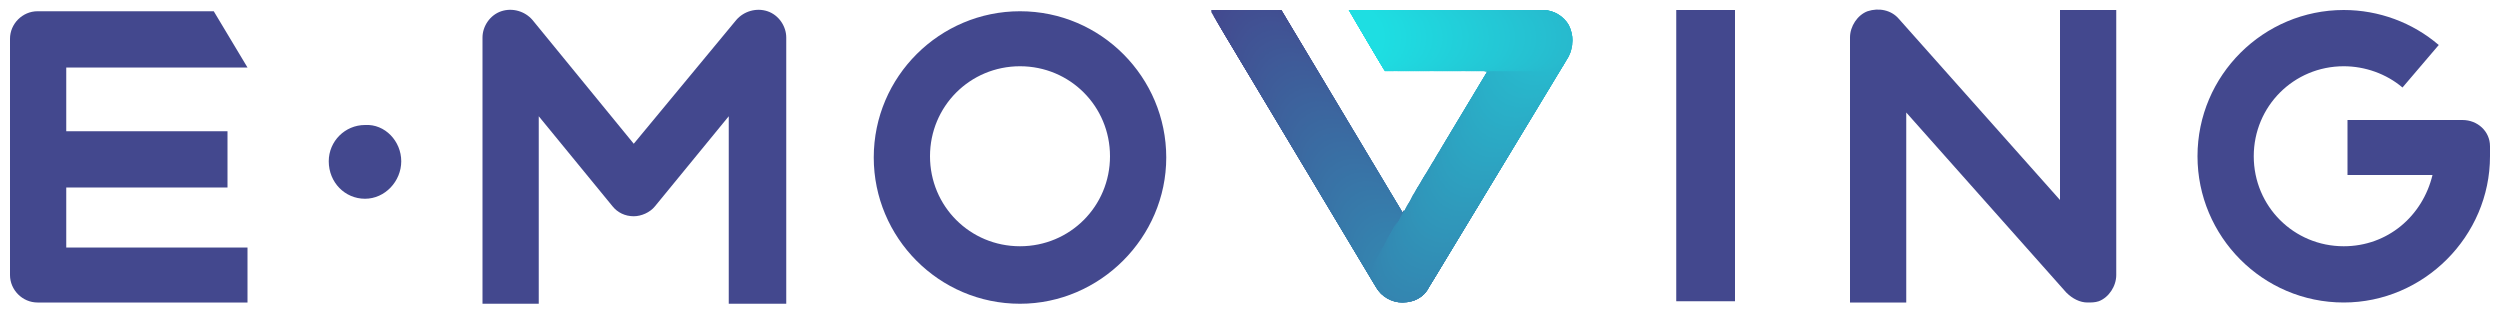 <?xml version="1.0" encoding="UTF-8"?> <!-- Generator: Adobe Illustrator 23.0.0, SVG Export Plug-In . SVG Version: 6.00 Build 0) --> <svg xmlns="http://www.w3.org/2000/svg" xmlns:xlink="http://www.w3.org/1999/xlink" id="Camada_1" x="0px" y="0px" viewBox="0 0 200 25" style="enable-background:new 0 0 200 25;" xml:space="preserve"> <style type="text/css"> .st0{fill:#6B72B2;} .st1{fill:#43488E;} .st2{fill:none;stroke:#FFFFFF;stroke-width:60;stroke-linejoin:round;stroke-miterlimit:10;} .st3{clip-path:url(#SVGID_2_);} .st4{fill:#43498F;} .st5{fill:#434A8F;} .st6{fill:#424B90;} .st7{fill:#424C90;} .st8{fill:#424D91;} .st9{fill:#424E91;} .st10{fill:#414F92;} .st11{fill:#415092;} .st12{fill:#415193;} .st13{fill:#415294;} .st14{fill:#405394;} .st15{fill:#405495;} .st16{fill:#405595;} .st17{fill:#405696;} .st18{fill:#3F5796;} .st19{fill:#3F5897;} .st20{fill:#3F5998;} .st21{fill:#3F5A98;} .st22{fill:#3E5B99;} .st23{fill:#3E5C99;} .st24{fill:#3E5D9A;} .st25{fill:#3E5E9A;} .st26{fill:#3D5F9B;} .st27{fill:#3D609B;} .st28{fill:#3D619C;} .st29{fill:#3D629D;} .st30{fill:#3C639D;} .st31{fill:#3C649E;} .st32{fill:#3C659E;} .st33{fill:#3C669F;} .st34{fill:#3B679F;} .st35{fill:#3B68A0;} .st36{fill:#3B69A0;} .st37{fill:#3B6AA1;} .st38{fill:#3A6BA2;} .st39{fill:#3A6CA2;} .st40{fill:#3A6DA3;} .st41{fill:#3A6EA3;} .st42{fill:#396FA4;} .st43{fill:#3970A4;} .st44{fill:#3971A5;} .st45{fill:#3972A6;} .st46{fill:#3873A6;} .st47{fill:#3874A7;} .st48{fill:#3875A7;} .st49{fill:#3876A8;} .st50{fill:#3777A8;} .st51{fill:#3778A9;} .st52{fill:#3779A9;} .st53{fill:#377AAA;} .st54{fill:#367BAB;} .st55{fill:#367CAB;} .st56{fill:#367DAC;} .st57{fill:#367EAC;} .st58{fill:#357FAD;} .st59{fill:#3580AD;} .st60{fill:#3581AE;} .st61{fill:#3582AE;} .st62{fill:#3483AF;} .st63{fill:#3484B0;} .st64{fill:#3485B0;} .st65{fill:#3486B1;} .st66{fill:#3387B1;} .st67{fill:#3388B2;} .st68{fill:#3389B2;} .st69{fill:#338AB3;} .st70{fill:#328BB4;} .st71{fill:#328CB4;} .st72{fill:#328DB5;} .st73{fill:#328EB5;} .st74{fill:#318FB6;} .st75{fill:#3190B6;} .st76{fill:#3191B7;} .st77{fill:#3192B7;} .st78{fill:#3193B8;} .st79{fill:#3094B9;} .st80{fill:#3095B9;} .st81{fill:#3096BA;} .st82{fill:#3097BA;} .st83{fill:#2F98BB;} .st84{fill:#2F99BB;} .st85{fill:#2F9ABC;} .st86{fill:#2F9BBC;} .st87{fill:#2E9CBD;} .st88{fill:#2E9DBE;} .st89{fill:#2E9EBE;} .st90{fill:#2E9FBF;} .st91{fill:#2DA0BF;} .st92{fill:#2DA1C0;} .st93{fill:#2DA2C0;} .st94{fill:#2DA3C1;} .st95{fill:#2CA4C2;} .st96{fill:#2CA5C2;} .st97{fill:#2CA6C3;} .st98{fill:#2CA7C3;} .st99{fill:#2BA8C4;} .st100{fill:#2BA9C4;} .st101{fill:#2BAAC5;} .st102{fill:#2BABC5;} .st103{fill:#2AACC6;} .st104{fill:#2AADC7;} .st105{fill:#2AAEC7;} .st106{fill:#2AAFC8;} .st107{fill:#29B0C8;} .st108{fill:#29B1C9;} .st109{fill:#29B2C9;} .st110{fill:#29B3CA;} .st111{fill:#28B4CA;} .st112{fill:#28B5CB;} .st113{fill:#28B6CC;} .st114{fill:#28B7CC;} .st115{fill:#27B8CD;} .st116{fill:#27B9CD;} .st117{fill:#27BACE;} .st118{fill:#27BBCE;} .st119{fill:#26BCCF;} .st120{fill:#26BDD0;} .st121{fill:#26BED0;} .st122{fill:#26BFD1;} .st123{fill:#25C0D1;} .st124{fill:#25C1D2;} .st125{fill:#25C2D2;} .st126{fill:#25C3D3;} .st127{fill:#24C4D3;} .st128{fill:#24C5D4;} .st129{fill:#24C6D5;} .st130{fill:#24C7D5;} .st131{fill:#23C8D6;} .st132{fill:#23C9D6;} .st133{fill:#23CAD7;} .st134{fill:#23CBD7;} .st135{fill:#22CCD8;} .st136{fill:#22CDD8;} .st137{fill:#22CED9;} .st138{fill:#22CFDA;} .st139{fill:#21D0DA;} .st140{fill:#21D1DB;} .st141{fill:#21D2DB;} .st142{fill:#21D3DC;} .st143{fill:#20D4DC;} .st144{fill:#20D5DD;} .st145{fill:#20D6DE;} .st146{fill:#20D7DE;} .st147{fill:#1FD8DF;} .st148{fill:#1FD9DF;} .st149{fill:#1FDAE0;} .st150{fill:#1FDBE0;} .st151{fill:#1EDCE1;} .st152{fill:#1EDDE1;} .st153{fill:#1EDEE2;} .st154{clip-path:url(#SVGID_4_);} </style> <g> <g> <path class="st1" d="M19.8,24.2H3c-1.2,0-2.2-1-2.2-2.2V3.1c0-1.2,1-2.2,2.2-2.2h14.1l2.7,4.5H5.3v14.4h14.5V24.2z"></path> </g> <g> <rect x="3" y="10.5" class="st1" width="15.2" height="4.5"></rect> </g> <g> <path class="st1" d="M62.8,24.3h-4.5v-15l-5.9,7.2c-0.4,0.5-1.1,0.8-1.7,0.8c0,0,0,0,0,0c-0.7,0-1.3-0.3-1.7-0.8l-5.9-7.2v15h-4.5 V3c0-0.9,0.6-1.8,1.5-2.1c0.9-0.3,1.9,0,2.5,0.7l8.1,9.9l8.2-9.9c0.6-0.7,1.6-1,2.5-0.7c0.9,0.3,1.5,1.2,1.5,2.1V24.3z"></path> </g> <g> <path class="st1" d="M81.6,24.3c-6.5,0-11.7-5.3-11.7-11.7c0-6.5,5.3-11.7,11.7-11.7c6.5,0,11.7,5.3,11.7,11.7 C93.3,19,88,24.3,81.6,24.3z M81.6,5.3c-4,0-7.2,3.2-7.2,7.2c0,4,3.2,7.2,7.2,7.2c4,0,7.2-3.2,7.2-7.2C88.8,8.5,85.6,5.3,81.6,5.3 z"></path> </g> <g> <path class="st1" d="M187.5,24.2c-6.5,0-11.7-5.3-11.7-11.7c0-6.5,5.3-11.7,11.7-11.7c2.8,0,5.5,1,7.6,2.8L192.2,7 c-1.3-1.1-3-1.7-4.7-1.7c-4,0-7.2,3.2-7.2,7.2s3.2,7.2,7.2,7.2c3.5,0,6.3-2.4,7.1-5.7h-6.8V9.6h9.2c1.2,0,2.2,0.9,2.2,2.1 c0,0.3,0,0.5,0,0.8C199.2,18.9,193.9,24.2,187.5,24.2z"></path> </g> <g> <rect x="134.1" y="0.8" class="st1" width="4.7" height="23.3"></rect> </g> <g> <path class="st1" d="M167,24.2c-0.6,0-1.2-0.3-1.7-0.8L152.5,9v15.2H148V3c0-0.9,0.6-1.8,1.4-2.1c0.9-0.3,1.9-0.1,2.5,0.6 L164.8,16V0.8h4.5V22c0,0.9-0.6,1.8-1.4,2.1C167.6,24.2,167.3,24.2,167,24.2z"></path> </g> <g> <defs> <path id="SVGID_3_" d="M112.2,24.2L112.2,24.2c-0.9,0-1.7-0.5-2.1-1.2L96.8,0.8h5.7l9.7,16.2L119,5.7h-8.2l-2.9-4.9h15.5 c0.9,0,1.7,0.5,2.1,1.2c0.4,0.8,0.4,1.7,0,2.5L114.3,23C113.9,23.8,113.1,24.2,112.2,24.2z"></path> </defs> <clipPath id="SVGID_2_"> <use xlink:href="#SVGID_3_" style="overflow:visible;"></use> </clipPath> <g class="st3"> <path class="st1" d="M102.3,0.8c0,1.5-1.2,2.7-2.7,2.7c-1.5,0-2.7-1.2-2.7-2.7c0-1.5,1.2-2.7,2.7-2.7 C101-1.9,102.3-0.7,102.3,0.8z"></path> <path class="st4" d="M102.5,1.2c0,1.5-1.2,2.7-2.7,2.7c-1.5,0-2.7-1.2-2.7-2.7c0-1.5,1.2-2.7,2.7-2.7 C101.3-1.5,102.5-0.3,102.5,1.2z"></path> <path class="st5" d="M102.7,1.5c0,1.5-1.2,2.7-2.7,2.7c-1.5,0-2.7-1.2-2.7-2.7c0-1.5,1.2-2.7,2.7-2.7 C101.5-1.2,102.7,0,102.7,1.5z"></path> <path class="st6" d="M102.9,1.9c0,1.5-1.2,2.7-2.7,2.7c-1.5,0-2.7-1.2-2.7-2.7c0-1.5,1.2-2.7,2.7-2.7 C101.7-0.8,102.9,0.4,102.9,1.9z"></path> <path class="st7" d="M103.1,2.3c0,1.5-1.2,2.7-2.7,2.7c-1.5,0-2.7-1.2-2.7-2.7c0-1.5,1.2-2.7,2.7-2.7 C101.9-0.5,103.1,0.8,103.1,2.3z"></path> <path class="st8" d="M103.3,2.6c0,1.5-1.2,2.7-2.7,2.7c-1.5,0-2.7-1.2-2.7-2.7c0-1.5,1.2-2.7,2.7-2.7 C102.1-0.1,103.3,1.1,103.3,2.6z"></path> <path class="st9" d="M103.5,3c0,1.5-1.2,2.7-2.7,2.7c-1.5,0-2.7-1.2-2.7-2.7c0-1.5,1.2-2.7,2.7-2.7C102.3,0.2,103.5,1.5,103.5,3z "></path> <path class="st10" d="M103.8,3.3c0,1.5-1.2,2.7-2.7,2.7c-1.5,0-2.7-1.2-2.7-2.7c0-1.5,1.2-2.7,2.7-2.7 C102.5,0.6,103.8,1.8,103.8,3.3z"></path> <path class="st11" d="M104,3.7c0,1.5-1.2,2.7-2.7,2.7c-1.5,0-2.7-1.2-2.7-2.7c0-1.5,1.2-2.7,2.7-2.7C102.8,1,104,2.2,104,3.7z"></path> <path class="st12" d="M104.2,4c0,1.5-1.2,2.7-2.7,2.7c-1.5,0-2.7-1.2-2.7-2.7c0-1.5,1.2-2.7,2.7-2.7C103,1.3,104.2,2.5,104.2,4z"></path> <path class="st13" d="M104.4,4.4c0,1.5-1.2,2.7-2.7,2.7c-1.5,0-2.7-1.2-2.7-2.7c0-1.5,1.2-2.7,2.7-2.7 C103.2,1.7,104.4,2.9,104.4,4.4z"></path> <path class="st14" d="M104.6,4.7c0,1.5-1.2,2.7-2.7,2.7c-1.5,0-2.7-1.2-2.7-2.7c0-1.5,1.2-2.7,2.7-2.7 C103.4,2,104.6,3.2,104.6,4.7z"></path> <path class="st15" d="M104.8,5.1c0,1.5-1.2,2.7-2.7,2.7c-1.5,0-2.7-1.2-2.7-2.7c0-1.5,1.2-2.7,2.7-2.7 C103.6,2.4,104.8,3.6,104.8,5.1z"></path> <path class="st16" d="M105,5.5c0,1.5-1.2,2.7-2.7,2.7c-1.5,0-2.7-1.2-2.7-2.7c0-1.5,1.2-2.7,2.7-2.7C103.8,2.7,105,4,105,5.5z"></path> <path class="st17" d="M105.3,5.8c0,1.5-1.2,2.7-2.7,2.7c-1.5,0-2.7-1.2-2.7-2.7c0-1.5,1.2-2.7,2.7-2.7 C104,3.1,105.3,4.3,105.3,5.8z"></path> <path class="st18" d="M105.5,6.2c0,1.5-1.2,2.7-2.7,2.7c-1.5,0-2.7-1.2-2.7-2.7c0-1.5,1.2-2.7,2.7-2.7 C104.3,3.5,105.5,4.7,105.5,6.2z"></path> <path class="st19" d="M105.7,6.5c0,1.5-1.2,2.7-2.7,2.7c-1.5,0-2.7-1.2-2.7-2.7c0-1.5,1.2-2.7,2.7-2.7 C104.5,3.8,105.7,5,105.7,6.5z"></path> <path class="st20" d="M105.9,6.9c0,1.5-1.2,2.7-2.7,2.7c-1.5,0-2.7-1.2-2.7-2.7c0-1.5,1.2-2.7,2.7-2.7 C104.7,4.2,105.9,5.4,105.9,6.9z"></path> <path class="st21" d="M106.1,7.2c0,1.5-1.2,2.7-2.7,2.7c-1.5,0-2.7-1.2-2.7-2.7c0-1.5,1.2-2.7,2.7-2.7 C104.9,4.5,106.1,5.7,106.1,7.2z"></path> <path class="st22" d="M106.3,7.6c0,1.5-1.2,2.7-2.7,2.7c-1.5,0-2.7-1.2-2.7-2.7c0-1.5,1.2-2.7,2.7-2.7 C105.1,4.9,106.3,6.1,106.3,7.6z"></path> <path class="st23" d="M106.5,8c0,1.5-1.2,2.7-2.7,2.7c-1.5,0-2.7-1.2-2.7-2.7c0-1.5,1.2-2.7,2.7-2.7C105.3,5.2,106.5,6.5,106.5,8 z"></path> <path class="st24" d="M106.8,8.3c0,1.5-1.2,2.7-2.7,2.7c-1.5,0-2.7-1.2-2.7-2.7c0-1.5,1.2-2.7,2.7-2.7 C105.5,5.6,106.8,6.8,106.8,8.3z"></path> <path class="st25" d="M107,8.7c0,1.5-1.2,2.7-2.7,2.7c-1.5,0-2.7-1.2-2.7-2.7c0-1.5,1.2-2.7,2.7-2.7C105.8,5.9,107,7.2,107,8.7z"></path> <path class="st26" d="M107.2,9c0,1.5-1.2,2.7-2.7,2.7c-1.5,0-2.7-1.2-2.7-2.7c0-1.5,1.2-2.7,2.7-2.7C106,6.3,107.2,7.5,107.2,9z"></path> <path class="st27" d="M107.4,9.4c0,1.5-1.2,2.7-2.7,2.7c-1.5,0-2.7-1.2-2.7-2.7c0-1.5,1.2-2.7,2.7-2.7 C106.2,6.7,107.4,7.9,107.4,9.4z"></path> <path class="st28" d="M107.6,9.7c0,1.5-1.2,2.7-2.7,2.7c-1.5,0-2.7-1.2-2.7-2.7c0-1.5,1.2-2.7,2.7-2.7 C106.4,7,107.6,8.2,107.6,9.7z"></path> <path class="st29" d="M107.8,10.1c0,1.5-1.2,2.7-2.7,2.7c-1.5,0-2.7-1.2-2.7-2.7c0-1.5,1.2-2.7,2.7-2.7 C106.6,7.4,107.8,8.6,107.8,10.1z"></path> <path class="st30" d="M108,10.5c0,1.5-1.2,2.7-2.7,2.7c-1.5,0-2.7-1.2-2.7-2.7c0-1.5,1.2-2.7,2.7-2.7C106.8,7.7,108,8.9,108,10.5 z"></path> <path class="st31" d="M108.2,10.8c0,1.5-1.2,2.7-2.7,2.7c-1.5,0-2.7-1.2-2.7-2.7c0-1.5,1.2-2.7,2.7-2.7 C107,8.1,108.2,9.3,108.2,10.8z"></path> <path class="st32" d="M108.5,11.2c0,1.5-1.2,2.7-2.7,2.7c-1.5,0-2.7-1.2-2.7-2.7c0-1.5,1.2-2.7,2.7-2.7 C107.2,8.4,108.5,9.7,108.5,11.2z"></path> <path class="st33" d="M108.7,11.5c0,1.5-1.2,2.7-2.7,2.7c-1.5,0-2.7-1.2-2.7-2.7c0-1.5,1.2-2.7,2.7-2.7 C107.5,8.8,108.7,10,108.7,11.5z"></path> <path class="st34" d="M108.9,11.9c0,1.5-1.2,2.7-2.7,2.7c-1.5,0-2.7-1.2-2.7-2.7c0-1.5,1.2-2.7,2.7-2.7 C107.7,9.2,108.9,10.4,108.9,11.9z"></path> <path class="st35" d="M109.1,12.2c0,1.5-1.2,2.7-2.7,2.7c-1.5,0-2.7-1.2-2.7-2.7c0-1.5,1.2-2.7,2.7-2.7 C107.9,9.5,109.1,10.7,109.1,12.2z"></path> <path class="st36" d="M109.3,12.6c0,1.5-1.2,2.7-2.7,2.7c-1.5,0-2.7-1.2-2.7-2.7c0-1.5,1.2-2.7,2.7-2.7 C108.1,9.9,109.3,11.1,109.3,12.6z"></path> <path class="st37" d="M109.5,12.9c0,1.5-1.2,2.7-2.7,2.7c-1.5,0-2.7-1.2-2.7-2.7c0-1.5,1.2-2.7,2.7-2.7 C108.3,10.2,109.5,11.4,109.5,12.9z"></path> <path class="st38" d="M109.7,13.3c0,1.5-1.2,2.7-2.7,2.7c-1.5,0-2.7-1.2-2.7-2.7c0-1.5,1.2-2.7,2.7-2.7 C108.5,10.6,109.7,11.8,109.7,13.3z"></path> <path class="st39" d="M110,13.7c0,1.5-1.2,2.7-2.7,2.7c-1.5,0-2.7-1.2-2.7-2.7c0-1.5,1.2-2.7,2.7-2.7 C108.7,10.9,110,12.2,110,13.7z"></path> <path class="st40" d="M110.2,14c0,1.5-1.2,2.7-2.7,2.7c-1.5,0-2.7-1.2-2.7-2.7c0-1.5,1.2-2.7,2.7-2.7 C109,11.3,110.2,12.5,110.2,14z"></path> <path class="st41" d="M110.4,14.4c0,1.5-1.2,2.7-2.7,2.7c-1.5,0-2.7-1.2-2.7-2.7c0-1.5,1.2-2.7,2.7-2.7 C109.2,11.7,110.4,12.9,110.4,14.4z"></path> <path class="st42" d="M110.6,14.7c0,1.5-1.2,2.7-2.7,2.7c-1.5,0-2.7-1.2-2.7-2.7c0-1.5,1.2-2.7,2.7-2.7 C109.4,12,110.6,13.2,110.6,14.7z"></path> <path class="st43" d="M110.8,15.1c0,1.5-1.2,2.7-2.7,2.7c-1.5,0-2.7-1.2-2.7-2.7c0-1.5,1.2-2.7,2.7-2.7 C109.6,12.4,110.8,13.6,110.8,15.1z"></path> <path class="st44" d="M111,15.4c0,1.5-1.2,2.7-2.7,2.7c-1.5,0-2.7-1.2-2.7-2.7c0-1.5,1.2-2.7,2.7-2.7 C109.8,12.7,111,13.9,111,15.4z"></path> <path class="st45" d="M111.2,15.8c0,1.5-1.2,2.7-2.7,2.7c-1.5,0-2.7-1.2-2.7-2.7c0-1.5,1.2-2.7,2.7-2.7 C110,13.1,111.2,14.3,111.2,15.8z"></path> <path class="st46" d="M111.5,16.2c0,1.5-1.2,2.7-2.7,2.7c-1.5,0-2.7-1.2-2.7-2.7c0-1.5,1.2-2.7,2.7-2.7 C110.2,13.4,111.5,14.7,111.5,16.2z"></path> <path class="st47" d="M111.7,16.5c0,1.5-1.2,2.7-2.7,2.7c-1.5,0-2.7-1.2-2.7-2.7c0-1.5,1.2-2.7,2.7-2.7 C110.5,13.8,111.7,15,111.7,16.5z"></path> <path class="st48" d="M111.9,16.9c0,1.5-1.2,2.7-2.7,2.7c-1.5,0-2.7-1.2-2.7-2.7c0-1.5,1.2-2.7,2.7-2.7 C110.7,14.1,111.9,15.4,111.9,16.9z"></path> <path class="st49" d="M112.1,17.2c0,1.5-1.2,2.7-2.7,2.7c-1.5,0-2.7-1.2-2.7-2.7c0-1.5,1.2-2.7,2.7-2.7 C110.9,14.5,112.1,15.7,112.1,17.2z"></path> <path class="st50" d="M112.3,17.6c0,1.5-1.2,2.7-2.7,2.7c-1.5,0-2.7-1.2-2.7-2.7c0-1.5,1.2-2.7,2.7-2.7 C111.1,14.9,112.3,16.1,112.3,17.6z"></path> <path class="st51" d="M112.5,17.9c0,1.5-1.2,2.7-2.7,2.7c-1.5,0-2.7-1.2-2.7-2.7c0-1.5,1.2-2.7,2.7-2.7 C111.3,15.2,112.5,16.4,112.5,17.9z"></path> <path class="st52" d="M112.7,18.3c0,1.5-1.2,2.7-2.7,2.7c-1.5,0-2.7-1.2-2.7-2.7c0-1.5,1.2-2.7,2.7-2.7 C111.5,15.6,112.7,16.8,112.7,18.3z"></path> <path class="st53" d="M113,18.6c0,1.5-1.2,2.7-2.7,2.7c-1.5,0-2.7-1.2-2.7-2.7c0-1.5,1.2-2.7,2.7-2.7 C111.7,15.9,113,17.1,113,18.6z"></path> <path class="st54" d="M113.2,19c0,1.5-1.2,2.7-2.7,2.7c-1.5,0-2.7-1.2-2.7-2.7c0-1.5,1.2-2.7,2.7-2.7 C111.9,16.3,113.2,17.5,113.2,19z"></path> <path class="st55" d="M113.4,19.4c0,1.5-1.2,2.7-2.7,2.7c-1.5,0-2.7-1.2-2.7-2.7c0-1.5,1.2-2.7,2.7-2.7 C112.2,16.6,113.4,17.9,113.4,19.4z"></path> <path class="st56" d="M113.6,19.7c0,1.5-1.2,2.7-2.7,2.7c-1.5,0-2.7-1.2-2.7-2.7c0-1.5,1.2-2.7,2.7-2.7 C112.4,17,113.6,18.2,113.6,19.7z"></path> <path class="st57" d="M113.8,20.1c0,1.5-1.2,2.7-2.7,2.7c-1.5,0-2.7-1.2-2.7-2.7c0-1.5,1.2-2.7,2.7-2.7 C112.6,17.4,113.8,18.6,113.8,20.1z"></path> <path class="st58" d="M114,20.4c0,1.5-1.2,2.7-2.7,2.7c-1.5,0-2.7-1.2-2.7-2.7c0-1.5,1.2-2.7,2.7-2.7 C112.8,17.7,114,18.9,114,20.4z"></path> <path class="st59" d="M114.2,20.8c0,1.5-1.2,2.7-2.7,2.7c-1.5,0-2.7-1.2-2.7-2.7c0-1.5,1.2-2.7,2.7-2.7 C113,18.1,114.2,19.3,114.2,20.8z"></path> <path class="st60" d="M114.4,21.1c0,1.5-1.2,2.7-2.7,2.7c-1.5,0-2.7-1.2-2.7-2.7c0-1.5,1.2-2.7,2.7-2.7 C113.2,18.4,114.4,19.6,114.4,21.1z"></path> <path class="st61" d="M114.7,21.5c0,1.5-1.2,2.7-2.7,2.7c-1.5,0-2.7-1.2-2.7-2.7c0-1.5,1.2-2.7,2.7-2.7 C113.4,18.8,114.7,20,114.7,21.5z"></path> <path class="st62" d="M114.9,21.9c0,1.5-1.2,2.7-2.7,2.7c-1.5,0-2.7-1.2-2.7-2.7c0-1.5,1.2-2.7,2.7-2.7 C113.7,19.1,114.9,20.4,114.9,21.9z"></path> <path class="st63" d="M115.1,22.1c0,1.5-1.2,2.7-2.7,2.7c-1.5,0-2.7-1.2-2.7-2.7c0-1.5,1.2-2.7,2.7-2.7 C113.9,19.4,115.1,20.6,115.1,22.1z"></path> <path class="st64" d="M115.3,21.8c0,1.5-1.2,2.7-2.7,2.7c-1.5,0-2.7-1.2-2.7-2.7c0-1.5,1.2-2.7,2.7-2.7 C114.1,19.1,115.3,20.3,115.3,21.8z"></path> <path class="st65" d="M115.5,21.4c0,1.5-1.2,2.7-2.7,2.7c-1.5,0-2.7-1.2-2.7-2.7c0-1.5,1.2-2.7,2.7-2.7 C114.3,18.7,115.5,19.9,115.5,21.4z"></path> <path class="st66" d="M115.7,21.1c0,1.5-1.2,2.7-2.7,2.7c-1.5,0-2.7-1.2-2.7-2.7c0-1.5,1.2-2.7,2.7-2.7 C114.5,18.3,115.7,19.6,115.7,21.1z"></path> <path class="st67" d="M115.9,20.7c0,1.5-1.2,2.7-2.7,2.7c-1.5,0-2.7-1.2-2.7-2.7c0-1.5,1.2-2.7,2.7-2.7 C114.7,18,115.9,19.2,115.9,20.7z"></path> <path class="st68" d="M116.1,20.3c0,1.5-1.2,2.7-2.7,2.7c-1.5,0-2.7-1.2-2.7-2.7c0-1.5,1.2-2.7,2.7-2.7 C114.9,17.6,116.1,18.8,116.1,20.3z"></path> <path class="st69" d="M116.3,20c0,1.5-1.2,2.7-2.7,2.7c-1.5,0-2.7-1.2-2.7-2.7c0-1.5,1.2-2.7,2.7-2.7 C115.1,17.3,116.3,18.5,116.3,20z"></path> <path class="st70" d="M116.5,19.6c0,1.5-1.2,2.7-2.7,2.7c-1.5,0-2.7-1.2-2.7-2.7c0-1.5,1.2-2.7,2.7-2.7 C115.3,16.9,116.5,18.1,116.5,19.6z"></path> <path class="st71" d="M116.8,19.3c0,1.5-1.2,2.7-2.7,2.7c-1.5,0-2.7-1.2-2.7-2.7c0-1.5,1.2-2.7,2.7-2.7 C115.5,16.5,116.8,17.8,116.8,19.3z"></path> <path class="st72" d="M117,18.9c0,1.5-1.2,2.7-2.7,2.7c-1.5,0-2.7-1.2-2.7-2.7c0-1.5,1.2-2.7,2.7-2.7 C115.7,16.2,117,17.4,117,18.9z"></path> <path class="st73" d="M117.2,18.5c0,1.5-1.2,2.7-2.7,2.7c-1.5,0-2.7-1.2-2.7-2.7c0-1.5,1.2-2.7,2.7-2.7 C115.9,15.8,117.2,17,117.2,18.5z"></path> <path class="st74" d="M117.4,18.2c0,1.5-1.2,2.7-2.7,2.7c-1.5,0-2.7-1.2-2.7-2.7c0-1.5,1.2-2.7,2.7-2.7 C116.2,15.5,117.4,16.7,117.4,18.2z"></path> <path class="st75" d="M117.6,17.8c0,1.5-1.2,2.7-2.7,2.7c-1.5,0-2.7-1.2-2.7-2.7c0-1.5,1.2-2.7,2.7-2.7 C116.4,15.1,117.6,16.3,117.6,17.8z"></path> <path class="st76" d="M117.8,17.5c0,1.5-1.2,2.7-2.7,2.7c-1.5,0-2.7-1.2-2.7-2.7c0-1.5,1.2-2.7,2.7-2.7 C116.6,14.7,117.8,16,117.8,17.5z"></path> <path class="st77" d="M118,17.1c0,1.5-1.2,2.7-2.7,2.7c-1.5,0-2.7-1.2-2.7-2.7c0-1.5,1.2-2.7,2.7-2.7 C116.8,14.4,118,15.6,118,17.1z"></path> <path class="st78" d="M118.2,16.7c0,1.5-1.2,2.7-2.7,2.7c-1.5,0-2.7-1.2-2.7-2.7c0-1.5,1.2-2.7,2.7-2.7 C117,14,118.2,15.2,118.2,16.7z"></path> <path class="st79" d="M118.4,16.4c0,1.5-1.2,2.7-2.7,2.7c-1.5,0-2.7-1.2-2.7-2.7c0-1.5,1.2-2.7,2.7-2.7 C117.2,13.7,118.4,14.9,118.4,16.4z"></path> <path class="st80" d="M118.6,16c0,1.5-1.2,2.7-2.7,2.7c-1.5,0-2.7-1.2-2.7-2.7c0-1.5,1.2-2.7,2.7-2.7 C117.4,13.3,118.6,14.5,118.6,16z"></path> <path class="st81" d="M118.8,15.7c0,1.5-1.2,2.7-2.7,2.7c-1.5,0-2.7-1.2-2.7-2.7c0-1.5,1.2-2.7,2.7-2.7 C117.6,12.9,118.8,14.2,118.8,15.7z"></path> <path class="st82" d="M119,15.3c0,1.5-1.2,2.7-2.7,2.7c-1.5,0-2.7-1.2-2.7-2.7c0-1.5,1.2-2.7,2.7-2.7 C117.8,12.6,119,13.8,119,15.3z"></path> <path class="st83" d="M119.2,14.9c0,1.5-1.2,2.7-2.7,2.7c-1.5,0-2.7-1.2-2.7-2.7c0-1.5,1.2-2.7,2.7-2.7 C118,12.2,119.2,13.4,119.2,14.9z"></path> <path class="st84" d="M119.5,14.6c0,1.5-1.2,2.7-2.7,2.7c-1.5,0-2.7-1.2-2.7-2.7c0-1.5,1.2-2.7,2.7-2.7 C118.2,11.9,119.5,13.1,119.5,14.6z"></path> <path class="st85" d="M119.7,14.2c0,1.5-1.2,2.7-2.7,2.7c-1.5,0-2.7-1.2-2.7-2.7c0-1.5,1.2-2.7,2.7-2.7 C118.4,11.5,119.7,12.7,119.7,14.2z"></path> <path class="st86" d="M119.9,13.9c0,1.5-1.2,2.7-2.7,2.7c-1.5,0-2.7-1.2-2.7-2.7c0-1.5,1.2-2.7,2.7-2.7 C118.6,11.1,119.9,12.4,119.9,13.9z"></path> <path class="st87" d="M120.1,13.5c0,1.5-1.2,2.7-2.7,2.7c-1.5,0-2.7-1.2-2.7-2.7c0-1.5,1.2-2.7,2.7-2.7 C118.9,10.8,120.1,12,120.1,13.5z"></path> <path class="st88" d="M120.3,13.1c0,1.5-1.2,2.7-2.7,2.7c-1.5,0-2.7-1.2-2.7-2.7c0-1.5,1.2-2.7,2.7-2.7 C119.1,10.4,120.3,11.6,120.3,13.1z"></path> <path class="st89" d="M120.5,12.8c0,1.5-1.2,2.7-2.7,2.7c-1.5,0-2.7-1.2-2.7-2.7c0-1.5,1.2-2.7,2.7-2.7 C119.3,10.1,120.5,11.3,120.5,12.8z"></path> <path class="st90" d="M120.7,12.4c0,1.5-1.2,2.7-2.7,2.7c-1.5,0-2.7-1.2-2.7-2.7c0-1.5,1.2-2.7,2.7-2.7 C119.5,9.7,120.7,10.9,120.7,12.4z"></path> <path class="st91" d="M120.9,12.1c0,1.5-1.2,2.7-2.7,2.7c-1.5,0-2.7-1.2-2.7-2.7c0-1.5,1.2-2.7,2.7-2.7 C119.7,9.3,120.9,10.6,120.9,12.1z"></path> <path class="st92" d="M121.1,11.7c0,1.5-1.2,2.7-2.7,2.7c-1.5,0-2.7-1.2-2.7-2.7c0-1.5,1.2-2.7,2.7-2.7 C119.9,9,121.1,10.2,121.1,11.7z"></path> <path class="st93" d="M121.3,11.3c0,1.5-1.2,2.7-2.7,2.7c-1.5,0-2.7-1.2-2.7-2.7c0-1.5,1.2-2.7,2.7-2.7 C120.1,8.6,121.3,9.8,121.3,11.3z"></path> <path class="st94" d="M121.5,11c0,1.5-1.2,2.7-2.7,2.7c-1.5,0-2.7-1.2-2.7-2.7c0-1.5,1.2-2.7,2.7-2.7 C120.3,8.3,121.5,9.5,121.5,11z"></path> <path class="st95" d="M121.7,10.6c0,1.5-1.2,2.7-2.7,2.7c-1.5,0-2.7-1.2-2.7-2.7c0-1.5,1.2-2.7,2.7-2.7 C120.5,7.9,121.7,9.1,121.7,10.6z"></path> <path class="st96" d="M121.9,10.3c0,1.5-1.2,2.7-2.7,2.7c-1.5,0-2.7-1.2-2.7-2.7c0-1.5,1.2-2.7,2.7-2.7 C120.7,7.5,121.9,8.8,121.9,10.3z"></path> <path class="st97" d="M122.2,9.9c0,1.5-1.2,2.7-2.7,2.7c-1.5,0-2.7-1.2-2.7-2.7c0-1.5,1.2-2.7,2.7-2.7 C120.9,7.2,122.2,8.4,122.2,9.9z"></path> <path class="st98" d="M122.4,9.5c0,1.5-1.2,2.7-2.7,2.7c-1.5,0-2.7-1.2-2.7-2.7c0-1.5,1.2-2.7,2.7-2.7 C121.1,6.8,122.4,8,122.4,9.5z"></path> <path class="st99" d="M122.6,9.2c0,1.5-1.2,2.7-2.7,2.7c-1.5,0-2.7-1.2-2.7-2.7c0-1.5,1.2-2.7,2.7-2.7 C121.4,6.5,122.6,7.7,122.6,9.2z"></path> <path class="st100" d="M122.8,8.8c0,1.5-1.2,2.7-2.7,2.7c-1.5,0-2.7-1.2-2.7-2.7c0-1.5,1.2-2.7,2.7-2.7 C121.6,6.1,122.8,7.3,122.8,8.8z"></path> <path class="st101" d="M123,8.5c0,1.5-1.2,2.7-2.7,2.7c-1.5,0-2.7-1.2-2.7-2.7c0-1.5,1.2-2.7,2.7-2.7C121.8,5.7,123,7,123,8.5z"></path> <path class="st102" d="M123.2,8.1c0,1.5-1.2,2.7-2.7,2.7c-1.5,0-2.7-1.2-2.7-2.7c0-1.5,1.2-2.7,2.7-2.7 C122,5.4,123.2,6.6,123.2,8.1z"></path> <path class="st103" d="M123.4,7.7c0,1.5-1.2,2.7-2.7,2.7c-1.5,0-2.7-1.2-2.7-2.7c0-1.5,1.2-2.7,2.7-2.7 C122.2,5,123.4,6.2,123.4,7.7z"></path> <path class="st104" d="M123.6,7.4c0,1.5-1.2,2.7-2.7,2.7c-1.5,0-2.7-1.2-2.7-2.7c0-1.5,1.2-2.7,2.7-2.7 C122.4,4.7,123.6,5.9,123.6,7.4z"></path> <path class="st105" d="M123.8,7c0,1.5-1.2,2.7-2.7,2.7c-1.5,0-2.7-1.2-2.7-2.7c0-1.5,1.2-2.7,2.7-2.7 C122.6,4.3,123.8,5.5,123.8,7z"></path> <path class="st106" d="M124,6.7c0,1.5-1.2,2.7-2.7,2.7c-1.5,0-2.7-1.2-2.7-2.7c0-1.5,1.2-2.7,2.7-2.7C122.8,3.9,124,5.2,124,6.7z "></path> <path class="st107" d="M124.2,6.3c0,1.5-1.2,2.7-2.7,2.7c-1.5,0-2.7-1.2-2.7-2.7c0-1.5,1.2-2.7,2.7-2.7 C123,3.6,124.2,4.8,124.2,6.3z"></path> <path class="st108" d="M124.4,5.9c0,1.5-1.2,2.7-2.7,2.7c-1.5,0-2.7-1.2-2.7-2.7c0-1.5,1.2-2.7,2.7-2.7 C123.2,3.2,124.4,4.4,124.4,5.9z"></path> <path class="st109" d="M124.6,5.6c0,1.5-1.2,2.7-2.7,2.7c-1.5,0-2.7-1.2-2.7-2.7c0-1.5,1.2-2.7,2.7-2.7 C123.4,2.9,124.6,4.1,124.6,5.6z"></path> <path class="st110" d="M124.9,5.2c0,1.5-1.2,2.7-2.7,2.7c-1.5,0-2.7-1.2-2.7-2.7c0-1.5,1.2-2.7,2.7-2.7 C123.6,2.5,124.9,3.7,124.9,5.2z"></path> <path class="st111" d="M125.1,4.9c0,1.5-1.2,2.7-2.7,2.7c-1.5,0-2.7-1.2-2.7-2.7c0-1.5,1.2-2.7,2.7-2.7 C123.8,2.1,125.1,3.4,125.1,4.9z"></path> <path class="st112" d="M125.3,4.5c0,1.5-1.2,2.7-2.7,2.7c-1.5,0-2.7-1.2-2.7-2.7c0-1.5,1.2-2.7,2.7-2.7 C124.1,1.8,125.3,3,125.3,4.5z"></path> <path class="st113" d="M125.5,4.1c0,1.5-1.2,2.7-2.7,2.7c-1.5,0-2.7-1.2-2.7-2.7c0-1.5,1.2-2.7,2.7-2.7 C124.3,1.4,125.5,2.6,125.5,4.1z"></path> <path class="st114" d="M125.7,3.8c0,1.5-1.2,2.7-2.7,2.7c-1.5,0-2.7-1.2-2.7-2.7c0-1.5,1.2-2.7,2.7-2.7 C124.5,1.1,125.7,2.3,125.7,3.8z"></path> <path class="st115" d="M125.9,3.4c0,1.5-1.2,2.7-2.7,2.7c-1.5,0-2.7-1.2-2.7-2.7c0-1.5,1.2-2.7,2.7-2.7 C124.7,0.7,125.9,1.9,125.9,3.4z"></path> <path class="st116" d="M126.1,3.1c0,1.5-1.2,2.7-2.7,2.7c-1.5,0-2.7-1.2-2.7-2.7c0-1.5,1.2-2.7,2.7-2.7 C124.9,0.3,126.1,1.6,126.1,3.1z"></path> <path class="st117" d="M125.8,3c0,1.5-1.2,2.7-2.7,2.7c-1.5,0-2.7-1.2-2.7-2.7c0-1.5,1.2-2.7,2.7-2.7 C124.6,0.3,125.8,1.5,125.8,3z"></path> <path class="st118" d="M125.4,3c0,1.5-1.2,2.7-2.7,2.7c-1.5,0-2.7-1.2-2.7-2.7c0-1.5,1.2-2.7,2.7-2.7 C124.1,0.3,125.4,1.5,125.4,3z"></path> <path class="st119" d="M124.9,3c0,1.5-1.2,2.7-2.7,2.7c-1.5,0-2.7-1.2-2.7-2.7c0-1.5,1.2-2.7,2.7-2.7 C123.7,0.3,124.9,1.5,124.9,3z"></path> <path class="st120" d="M124.5,3c0,1.5-1.2,2.7-2.7,2.7c-1.5,0-2.7-1.2-2.7-2.7c0-1.5,1.2-2.7,2.7-2.7 C123.3,0.3,124.5,1.5,124.5,3z"></path> <path class="st121" d="M124.1,3c0,1.5-1.2,2.7-2.7,2.7c-1.5,0-2.7-1.2-2.7-2.7c0-1.5,1.2-2.7,2.7-2.7 C122.9,0.3,124.1,1.5,124.1,3z"></path> <path class="st122" d="M123.7,3c0,1.5-1.2,2.7-2.7,2.7c-1.5,0-2.7-1.2-2.7-2.7c0-1.5,1.2-2.7,2.7-2.7 C122.5,0.3,123.7,1.5,123.7,3z"></path> <path class="st123" d="M123.3,3c0,1.5-1.2,2.7-2.7,2.7c-1.5,0-2.7-1.2-2.7-2.7c0-1.5,1.2-2.7,2.7-2.7 C122.1,0.3,123.3,1.5,123.3,3z"></path> <path class="st124" d="M122.9,3c0,1.5-1.2,2.7-2.7,2.7c-1.5,0-2.7-1.2-2.7-2.7c0-1.5,1.2-2.7,2.7-2.7 C121.6,0.3,122.9,1.5,122.9,3z"></path> <path class="st125" d="M122.5,3c0,1.5-1.2,2.7-2.7,2.7c-1.5,0-2.7-1.2-2.7-2.7c0-1.5,1.2-2.7,2.7-2.7 C121.2,0.3,122.5,1.5,122.5,3z"></path> <path class="st126" d="M122,3c0,1.5-1.2,2.7-2.7,2.7c-1.5,0-2.7-1.2-2.7-2.7c0-1.5,1.2-2.7,2.7-2.7C120.8,0.3,122,1.5,122,3z"></path> <path class="st127" d="M121.6,3c0,1.5-1.2,2.7-2.7,2.7c-1.5,0-2.7-1.2-2.7-2.7c0-1.5,1.2-2.7,2.7-2.7 C120.4,0.3,121.6,1.5,121.6,3z"></path> <path class="st128" d="M121.2,3c0,1.5-1.2,2.7-2.7,2.7c-1.5,0-2.7-1.2-2.7-2.7c0-1.5,1.2-2.7,2.7-2.7C120,0.3,121.2,1.5,121.2,3z "></path> <path class="st129" d="M120.8,3c0,1.5-1.2,2.7-2.7,2.7c-1.5,0-2.7-1.2-2.7-2.7c0-1.5,1.2-2.7,2.7-2.7 C119.6,0.3,120.8,1.5,120.8,3z"></path> <path class="st130" d="M120.4,3c0,1.5-1.2,2.7-2.7,2.7c-1.5,0-2.7-1.2-2.7-2.7c0-1.5,1.2-2.7,2.7-2.7 C119.2,0.3,120.4,1.5,120.4,3z"></path> <path class="st131" d="M120,3c0,1.5-1.2,2.7-2.7,2.7c-1.5,0-2.7-1.2-2.7-2.7c0-1.5,1.2-2.7,2.7-2.7C118.7,0.3,120,1.5,120,3z"></path> <path class="st132" d="M119.5,3c0,1.5-1.2,2.7-2.7,2.7c-1.5,0-2.7-1.2-2.7-2.7c0-1.5,1.2-2.7,2.7-2.7 C118.3,0.3,119.5,1.5,119.5,3z"></path> <path class="st133" d="M119.1,3c0,1.5-1.2,2.7-2.7,2.7c-1.5,0-2.7-1.2-2.7-2.7c0-1.5,1.2-2.7,2.7-2.7 C117.9,0.3,119.1,1.5,119.1,3z"></path> <path class="st134" d="M118.7,3c0,1.5-1.2,2.7-2.7,2.7c-1.5,0-2.7-1.2-2.7-2.7c0-1.5,1.2-2.7,2.7-2.7 C117.5,0.3,118.7,1.5,118.7,3z"></path> <path class="st135" d="M118.3,3c0,1.5-1.2,2.7-2.7,2.7c-1.5,0-2.7-1.2-2.7-2.7c0-1.5,1.2-2.7,2.7-2.7 C117.1,0.3,118.3,1.5,118.3,3z"></path> <path class="st136" d="M117.9,3c0,1.5-1.2,2.7-2.7,2.7c-1.5,0-2.7-1.2-2.7-2.7c0-1.5,1.2-2.7,2.7-2.7 C116.7,0.3,117.9,1.5,117.9,3z"></path> <path class="st137" d="M117.5,3c0,1.5-1.2,2.7-2.7,2.7c-1.5,0-2.7-1.2-2.7-2.7c0-1.5,1.2-2.7,2.7-2.7 C116.2,0.3,117.5,1.5,117.5,3z"></path> <path class="st138" d="M117,3c0,1.5-1.2,2.7-2.7,2.7c-1.5,0-2.7-1.2-2.7-2.7c0-1.5,1.2-2.7,2.7-2.7C115.8,0.3,117,1.5,117,3z"></path> <path class="st139" d="M116.6,3c0,1.5-1.2,2.7-2.7,2.7c-1.5,0-2.7-1.2-2.7-2.7c0-1.5,1.2-2.7,2.7-2.7 C115.4,0.3,116.6,1.5,116.6,3z"></path> <path class="st140" d="M116.2,3c0,1.5-1.2,2.7-2.7,2.7c-1.5,0-2.7-1.2-2.7-2.7c0-1.5,1.2-2.7,2.7-2.7C115,0.3,116.2,1.5,116.2,3z "></path> <path class="st141" d="M115.8,3c0,1.5-1.2,2.7-2.7,2.7c-1.5,0-2.7-1.2-2.7-2.7c0-1.5,1.2-2.7,2.7-2.7 C114.6,0.3,115.8,1.5,115.8,3z"></path> <path class="st142" d="M115.4,3c0,1.5-1.2,2.7-2.7,2.7c-1.5,0-2.7-1.2-2.7-2.7c0-1.5,1.2-2.7,2.7-2.7 C114.2,0.3,115.4,1.5,115.4,3z"></path> <path class="st143" d="M115,3c0,1.5-1.2,2.7-2.7,2.7c-1.5,0-2.7-1.2-2.7-2.7c0-1.5,1.2-2.7,2.7-2.7C113.8,0.3,115,1.5,115,3z"></path> <path class="st144" d="M114.6,3c0,1.5-1.2,2.7-2.7,2.7c-1.5,0-2.7-1.2-2.7-2.7c0-1.5,1.2-2.7,2.7-2.7 C113.3,0.3,114.6,1.5,114.6,3z"></path> <path class="st145" d="M114.1,3c0,1.5-1.2,2.7-2.7,2.7c-1.5,0-2.7-1.2-2.7-2.7c0-1.5,1.2-2.7,2.7-2.7 C112.9,0.3,114.1,1.5,114.1,3z"></path> <path class="st146" d="M113.7,3c0,1.5-1.2,2.7-2.7,2.7c-1.5,0-2.7-1.2-2.7-2.7c0-1.5,1.2-2.7,2.7-2.7 C112.5,0.3,113.7,1.5,113.7,3z"></path> <path class="st147" d="M113.3,3c0,1.5-1.2,2.7-2.7,2.7c-1.5,0-2.7-1.2-2.7-2.7c0-1.5,1.2-2.7,2.7-2.7 C112.1,0.3,113.3,1.5,113.3,3z"></path> <path class="st148" d="M112.9,3c0,1.5-1.2,2.7-2.7,2.7c-1.5,0-2.7-1.2-2.7-2.7c0-1.5,1.2-2.7,2.7-2.7 C111.7,0.3,112.9,1.5,112.9,3z"></path> <path class="st149" d="M112.5,3c0,1.5-1.2,2.7-2.7,2.7c-1.5,0-2.7-1.2-2.7-2.7c0-1.5,1.2-2.7,2.7-2.7 C111.3,0.3,112.5,1.5,112.5,3z"></path> <path class="st150" d="M112.1,3c0,1.5-1.2,2.7-2.7,2.7c-1.5,0-2.7-1.2-2.7-2.7c0-1.5,1.2-2.7,2.7-2.7 C110.8,0.3,112.1,1.5,112.1,3z"></path> <path class="st151" d="M111.6,3c0,1.5-1.2,2.7-2.7,2.7c-1.5,0-2.7-1.2-2.7-2.7c0-1.5,1.2-2.7,2.7-2.7 C110.4,0.3,111.6,1.5,111.6,3z"></path> <path class="st152" d="M111.2,3c0,1.5-1.2,2.7-2.7,2.7c-1.5,0-2.7-1.2-2.7-2.7c0-1.5,1.2-2.7,2.7-2.7C110,0.3,111.2,1.5,111.2,3z "></path> <path class="st153" d="M110.8,3c0,1.5-1.2,2.7-2.7,2.7c-1.5,0-2.7-1.2-2.7-2.7c0-1.5,1.2-2.7,2.7-2.7 C109.6,0.3,110.8,1.5,110.8,3z"></path> </g> </g> <path class="st1" d="M32.1,12.9c0,1.6-1.3,3-2.9,3c-1.6,0-2.9-1.3-2.9-3c0-1.6,1.3-2.9,2.9-2.9C30.8,9.9,32.1,11.3,32.1,12.9z"></path> </g> </svg> 